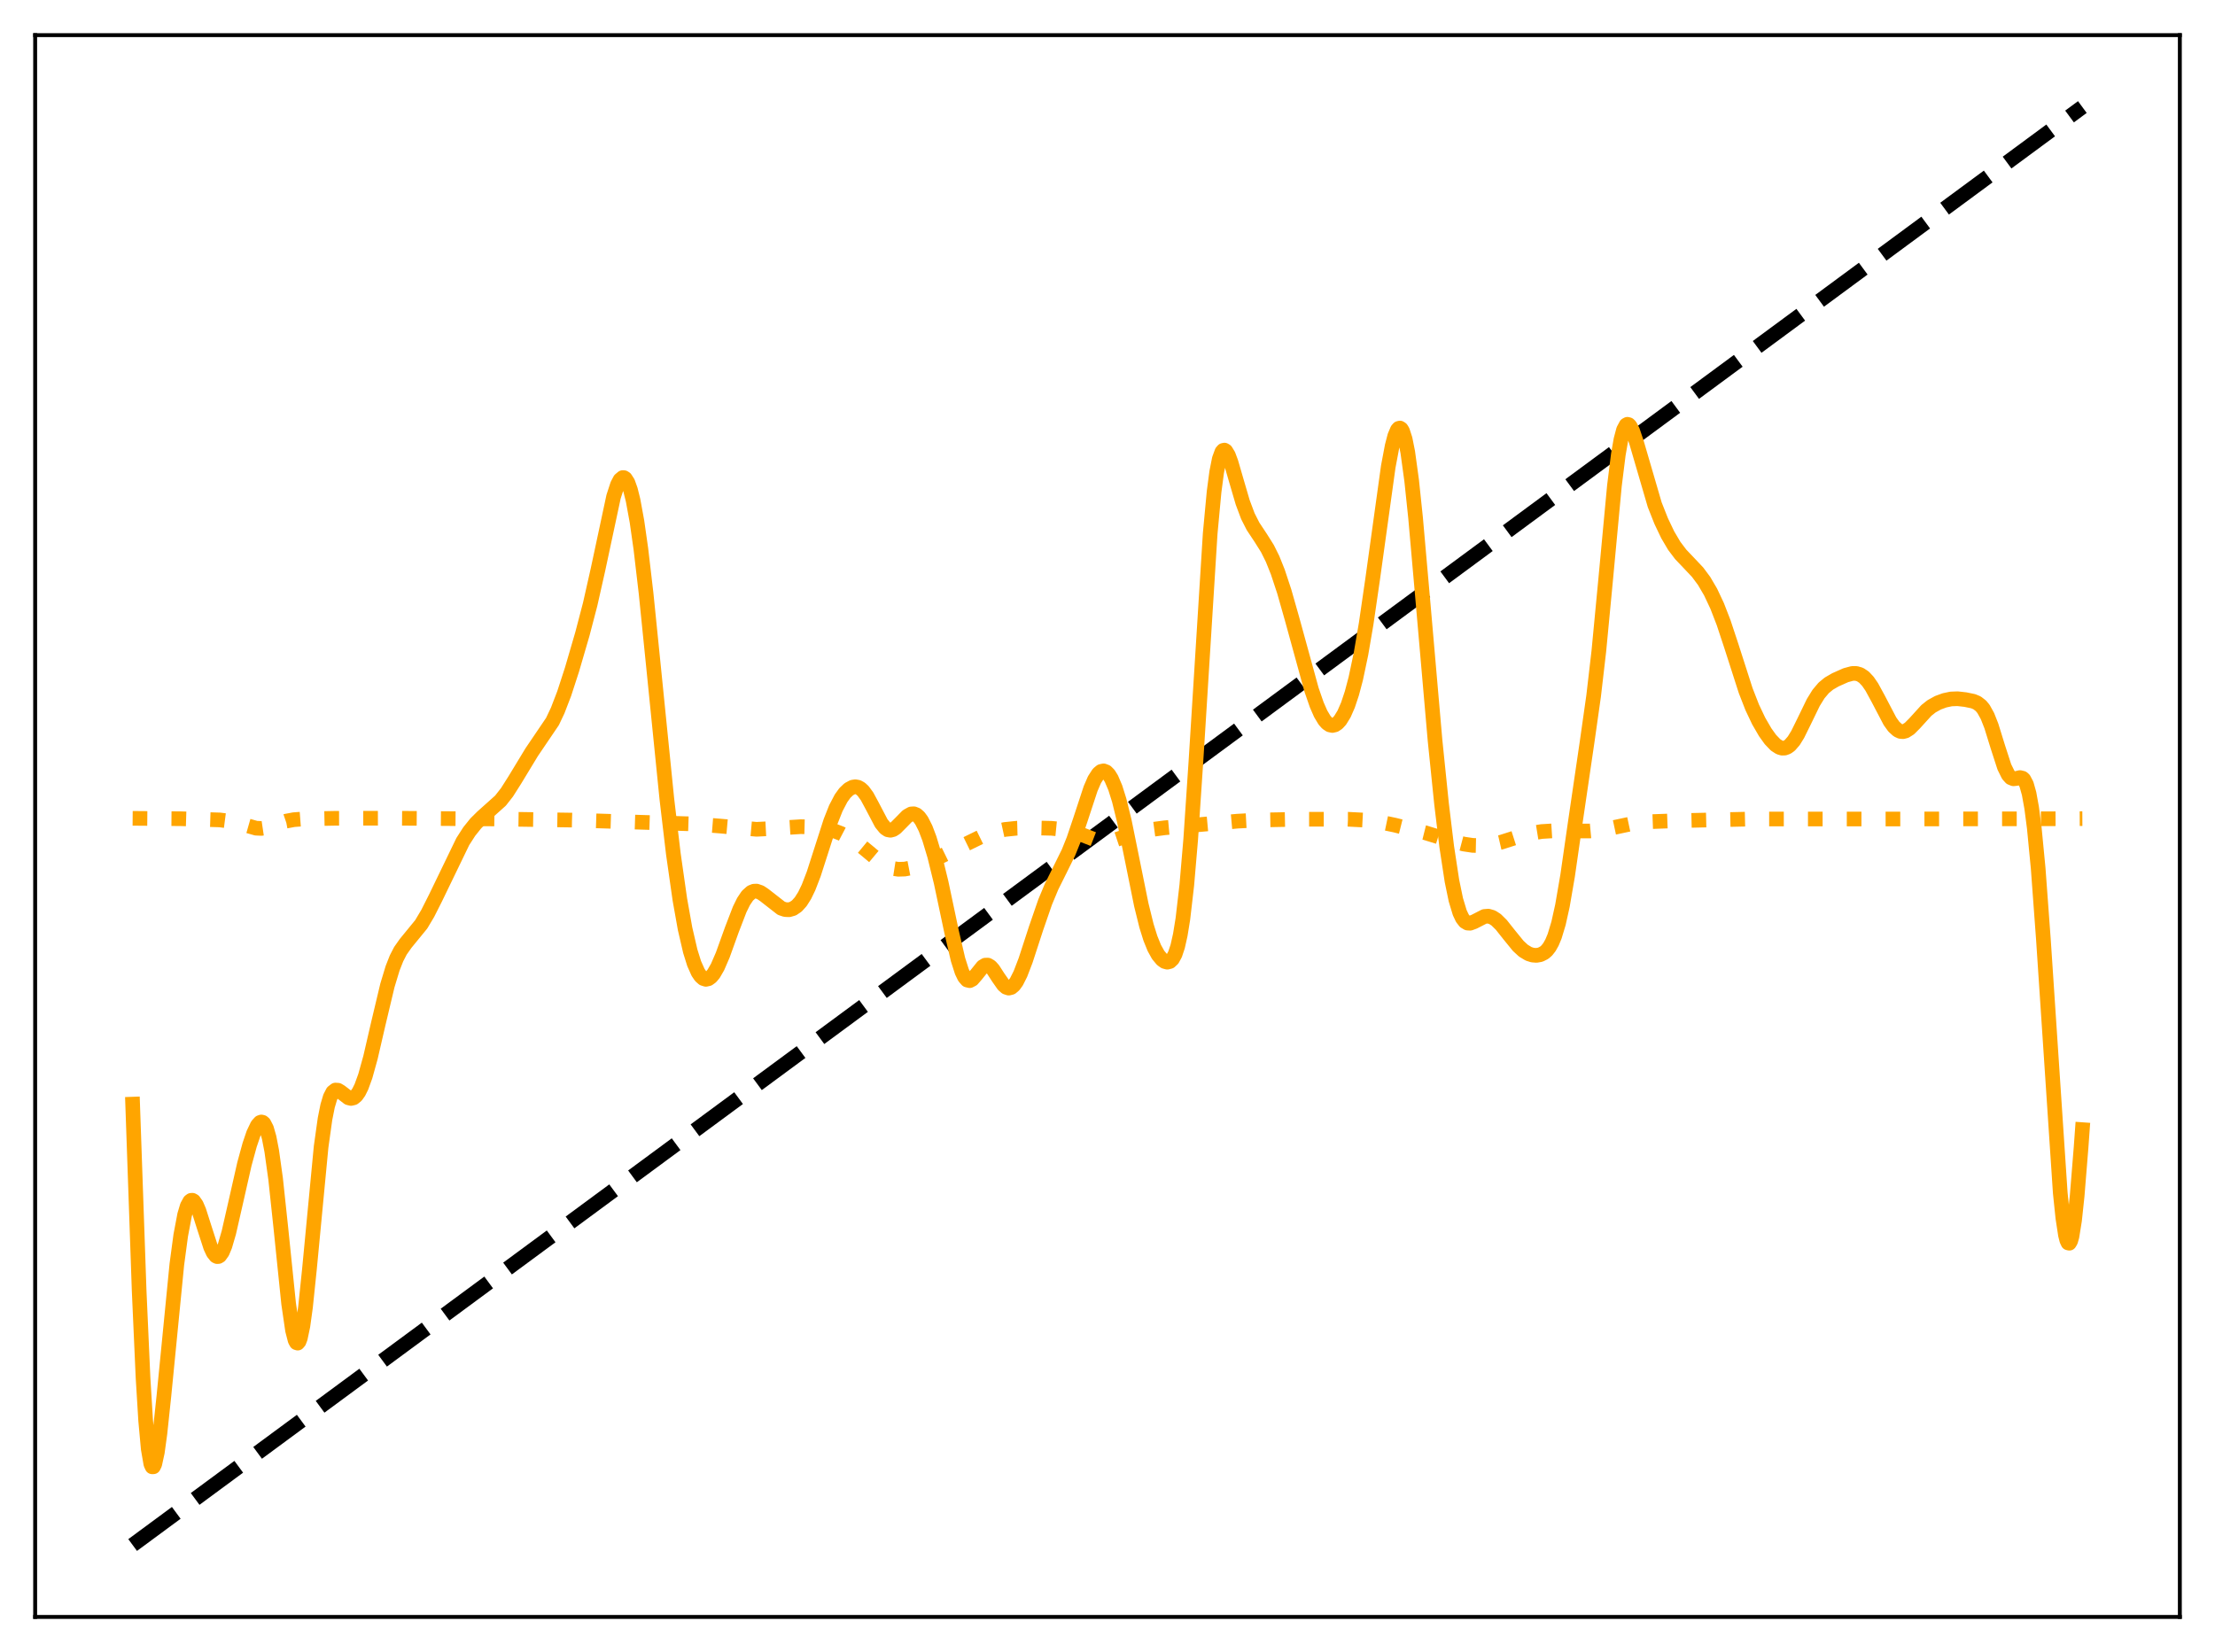<?xml version="1.0" encoding="utf-8" standalone="no"?>
<!DOCTYPE svg PUBLIC "-//W3C//DTD SVG 1.1//EN"
  "http://www.w3.org/Graphics/SVG/1.1/DTD/svg11.dtd">
<svg xmlns:xlink="http://www.w3.org/1999/xlink" width="453.6pt" height="338.4pt" viewBox="0 0 453.6 338.4" xmlns="http://www.w3.org/2000/svg" version="1.1">
 <defs>
  <style type="text/css">*{stroke-linejoin: round; stroke-linecap: butt}</style>
 </defs>
 <g id="figure_1">
  <g id="patch_1">
   <path d="M 0 338.4 
L 453.6 338.4 
L 453.6 0 
L 0 0 
z
" style="fill: #ffffff"/>
  </g>
  <g id="axes_1">
   <g id="patch_2">
    <path d="M 7.2 331.2 
L 446.4 331.2 
L 446.4 7.2 
L 7.2 7.2 
z
" style="fill: #ffffff"/>
   </g>
   <g id="matplotlib.axis_1"/>
   <g id="matplotlib.axis_2"/>
   <g id="line2d_1">
    <path d="M 27.164 316.473 
L 426.436 21.927 
L 426.436 21.927 
" clip-path="url(#p6a735eae3f)" style="fill: none; stroke-dasharray: 11.1,4.8; stroke-dashoffset: 0; stroke: #000000; stroke-width: 3"/>
   </g>
   <g id="line2d_2">
    <path d="M 27.164 167.623 
L 37.012 167.702 
L 44.998 167.946 
L 47.393 168.258 
L 49.257 168.731 
L 52.451 169.642 
L 53.516 169.691 
L 54.58 169.533 
L 56.177 169.012 
L 58.573 168.199 
L 60.17 167.898 
L 62.3 167.737 
L 68.422 167.619 
L 79.868 167.593 
L 100.364 167.74 
L 117.133 167.982 
L 141.888 168.764 
L 147.478 169.204 
L 154.931 169.87 
L 157.593 169.736 
L 163.981 169.331 
L 166.643 169.396 
L 168.772 169.654 
L 170.636 170.114 
L 172.233 170.729 
L 174.096 171.703 
L 175.959 172.956 
L 177.823 174.492 
L 180.484 176.723 
L 181.815 177.51 
L 182.88 177.891 
L 183.945 178.057 
L 185.276 178.015 
L 186.873 177.707 
L 189.002 177.022 
L 191.664 175.903 
L 195.923 173.824 
L 201.513 171.091 
L 203.642 170.366 
L 205.772 169.904 
L 208.167 169.652 
L 211.361 169.569 
L 215.354 169.666 
L 218.016 169.93 
L 219.879 170.351 
L 221.743 171.039 
L 224.671 172.179 
L 225.735 172.367 
L 226.8 172.364 
L 228.131 172.116 
L 230.26 171.409 
L 233.188 170.472 
L 235.584 169.95 
L 238.512 169.559 
L 253.418 168.202 
L 257.677 167.973 
L 266.195 167.813 
L 276.044 167.81 
L 279.77 168.001 
L 282.432 168.343 
L 285.626 169.009 
L 291.748 170.539 
L 297.072 172.184 
L 299.734 172.887 
L 301.597 173.165 
L 303.46 173.204 
L 305.324 172.998 
L 307.453 172.504 
L 311.18 171.313 
L 313.575 170.671 
L 315.705 170.326 
L 318.1 170.179 
L 321.827 170.226 
L 325.553 170.211 
L 327.949 169.992 
L 330.345 169.532 
L 334.87 168.57 
L 337.532 168.322 
L 343.388 168.109 
L 358.826 167.762 
L 370.006 167.754 
L 384.113 167.764 
L 396.624 167.747 
L 418.717 167.714 
L 426.436 167.681 
L 426.436 167.681 
" clip-path="url(#p6a735eae3f)" style="fill: none; stroke-dasharray: 3,4.95; stroke-dashoffset: 0; stroke: #ffa500; stroke-width: 3"/>
   </g>
   <g id="line2d_3">
    <path d="M 27.164 226.163 
L 28.495 264.366 
L 29.293 282.258 
L 29.825 290.943 
L 30.358 296.793 
L 30.89 299.876 
L 31.156 300.453 
L 31.423 300.447 
L 31.689 299.911 
L 32.221 297.475 
L 32.753 293.602 
L 33.552 286.064 
L 36.214 258.997 
L 37.012 253.041 
L 37.811 248.816 
L 38.343 247.032 
L 38.876 246.062 
L 39.142 245.867 
L 39.408 245.853 
L 39.674 246.008 
L 40.207 246.765 
L 40.739 248.006 
L 41.804 251.35 
L 43.135 255.465 
L 43.667 256.602 
L 44.199 257.264 
L 44.465 257.394 
L 44.732 257.379 
L 44.998 257.222 
L 45.53 256.481 
L 46.063 255.206 
L 46.861 252.471 
L 48.192 246.639 
L 50.055 238.426 
L 51.12 234.528 
L 51.919 232.173 
L 52.717 230.499 
L 53.249 229.911 
L 53.516 229.819 
L 53.782 229.88 
L 54.048 230.111 
L 54.58 231.14 
L 55.113 233.003 
L 55.645 235.753 
L 56.444 241.489 
L 57.508 251.464 
L 59.105 267.011 
L 59.904 272.487 
L 60.436 274.552 
L 60.703 275.03 
L 60.969 275.116 
L 61.235 274.807 
L 61.501 274.107 
L 62.033 271.579 
L 62.566 267.71 
L 63.364 260.024 
L 65.76 234.894 
L 66.559 229.189 
L 67.091 226.526 
L 67.623 224.732 
L 68.156 223.698 
L 68.688 223.282 
L 69.22 223.316 
L 69.753 223.635 
L 71.35 224.866 
L 71.882 225 
L 72.415 224.873 
L 72.947 224.446 
L 73.479 223.694 
L 74.012 222.618 
L 74.81 220.425 
L 75.875 216.586 
L 77.472 209.674 
L 79.335 201.85 
L 80.4 198.335 
L 81.199 196.306 
L 81.997 194.758 
L 83.062 193.244 
L 86.256 189.339 
L 87.587 187.103 
L 89.184 183.939 
L 94.774 172.379 
L 96.105 170.31 
L 97.436 168.652 
L 98.767 167.334 
L 102.493 163.997 
L 103.824 162.298 
L 105.421 159.779 
L 108.881 154.075 
L 113.14 147.788 
L 114.205 145.539 
L 115.536 142.079 
L 117.133 137.17 
L 119.263 129.875 
L 120.86 123.762 
L 122.457 116.672 
L 125.651 101.733 
L 126.449 99.286 
L 126.982 98.271 
L 127.514 97.827 
L 127.78 97.838 
L 128.047 98.012 
L 128.579 98.841 
L 129.111 100.332 
L 129.644 102.469 
L 130.442 106.827 
L 131.241 112.437 
L 132.305 121.515 
L 133.903 137.276 
L 136.564 163.679 
L 137.895 174.92 
L 139.226 184.251 
L 140.291 190.224 
L 141.356 194.826 
L 142.154 197.376 
L 142.953 199.168 
L 143.485 199.955 
L 144.017 200.429 
L 144.55 200.6 
L 145.082 200.483 
L 145.615 200.095 
L 146.147 199.457 
L 146.945 198.078 
L 148.01 195.617 
L 149.873 190.44 
L 151.471 186.285 
L 152.269 184.662 
L 153.068 183.473 
L 153.866 182.76 
L 154.399 182.546 
L 154.931 182.526 
L 155.729 182.801 
L 156.528 183.343 
L 159.988 186.041 
L 160.787 186.31 
L 161.585 186.349 
L 162.384 186.118 
L 163.183 185.578 
L 163.981 184.691 
L 164.78 183.427 
L 165.578 181.776 
L 166.643 179.014 
L 168.24 174.042 
L 170.103 168.244 
L 171.168 165.555 
L 172.233 163.517 
L 173.031 162.414 
L 173.83 161.653 
L 174.628 161.23 
L 175.161 161.15 
L 175.693 161.247 
L 176.225 161.535 
L 176.758 162.022 
L 177.556 163.113 
L 178.621 165.085 
L 180.484 168.638 
L 181.283 169.616 
L 181.815 169.968 
L 182.348 170.068 
L 182.88 169.928 
L 183.412 169.586 
L 184.477 168.518 
L 185.808 167.159 
L 186.607 166.719 
L 187.139 166.687 
L 187.671 166.895 
L 188.204 167.364 
L 188.736 168.096 
L 189.535 169.674 
L 190.333 171.783 
L 191.398 175.327 
L 192.729 180.748 
L 194.858 190.814 
L 196.189 196.548 
L 196.988 199.044 
L 197.52 200.142 
L 198.052 200.744 
L 198.585 200.873 
L 199.117 200.595 
L 199.916 199.673 
L 201.247 198.014 
L 201.779 197.693 
L 202.311 197.688 
L 202.844 198.002 
L 203.376 198.595 
L 204.441 200.241 
L 205.505 201.76 
L 206.038 202.223 
L 206.57 202.4 
L 207.103 202.266 
L 207.635 201.819 
L 208.167 201.078 
L 208.966 199.493 
L 210.031 196.72 
L 212.16 190.184 
L 214.023 184.79 
L 215.354 181.596 
L 216.951 178.388 
L 218.815 174.612 
L 219.879 171.962 
L 221.21 168.019 
L 223.34 161.543 
L 224.138 159.702 
L 224.937 158.46 
L 225.469 158.015 
L 226.001 157.896 
L 226.534 158.105 
L 227.066 158.64 
L 227.599 159.497 
L 228.397 161.37 
L 229.196 163.916 
L 230.26 168.248 
L 231.857 176.113 
L 233.721 185.329 
L 234.785 189.636 
L 235.584 192.194 
L 236.383 194.169 
L 237.181 195.609 
L 237.98 196.565 
L 238.512 196.943 
L 239.044 197.088 
L 239.577 196.951 
L 240.109 196.447 
L 240.641 195.463 
L 241.174 193.861 
L 241.706 191.49 
L 242.239 188.203 
L 243.037 181.313 
L 243.836 171.95 
L 244.9 156.088 
L 247.828 109.29 
L 248.627 100.733 
L 249.159 96.7 
L 249.692 94.005 
L 250.224 92.557 
L 250.49 92.253 
L 250.756 92.197 
L 251.023 92.363 
L 251.555 93.244 
L 252.087 94.672 
L 253.152 98.344 
L 254.483 102.888 
L 255.548 105.729 
L 256.612 107.821 
L 258.209 110.229 
L 259.54 112.347 
L 260.605 114.484 
L 261.67 117.138 
L 263.001 121.164 
L 264.598 126.781 
L 268.591 141.308 
L 269.655 144.379 
L 270.454 146.203 
L 271.252 147.536 
L 271.785 148.133 
L 272.317 148.487 
L 272.849 148.601 
L 273.382 148.478 
L 273.914 148.123 
L 274.447 147.54 
L 275.245 146.242 
L 276.044 144.415 
L 276.842 142.021 
L 277.641 139.007 
L 278.705 133.961 
L 279.77 127.747 
L 281.101 118.606 
L 284.295 95.584 
L 285.094 91.35 
L 285.626 89.308 
L 286.159 88.045 
L 286.425 87.742 
L 286.691 87.677 
L 286.957 87.857 
L 287.223 88.291 
L 287.756 89.939 
L 288.288 92.615 
L 289.087 98.431 
L 289.885 106.039 
L 291.216 121.133 
L 293.878 151.69 
L 295.209 164.672 
L 296.273 173.455 
L 297.338 180.438 
L 298.137 184.305 
L 298.935 186.948 
L 299.468 188.077 
L 300 188.762 
L 300.532 189.079 
L 301.065 189.108 
L 301.863 188.81 
L 303.993 187.719 
L 304.791 187.655 
L 305.59 187.887 
L 306.388 188.399 
L 307.453 189.449 
L 309.05 191.465 
L 310.913 193.753 
L 311.978 194.736 
L 313.043 195.377 
L 313.841 195.631 
L 314.64 195.694 
L 315.439 195.552 
L 316.237 195.149 
L 316.769 194.681 
L 317.302 193.999 
L 317.834 193.047 
L 318.367 191.767 
L 319.165 189.122 
L 319.964 185.528 
L 321.028 179.341 
L 322.625 168.261 
L 325.021 151.944 
L 326.352 142.553 
L 327.417 133.39 
L 328.748 119.43 
L 330.611 99.489 
L 331.409 93.103 
L 331.942 90.052 
L 332.474 88.045 
L 333.007 87.054 
L 333.273 86.91 
L 333.539 86.98 
L 333.805 87.242 
L 334.337 88.249 
L 335.136 90.624 
L 338.863 103.392 
L 340.193 106.749 
L 341.524 109.538 
L 342.855 111.799 
L 344.186 113.558 
L 345.783 115.236 
L 347.647 117.209 
L 348.977 118.999 
L 350.308 121.269 
L 351.639 124.097 
L 352.97 127.533 
L 354.567 132.36 
L 357.495 141.472 
L 358.826 144.886 
L 360.157 147.695 
L 361.488 149.989 
L 362.553 151.474 
L 363.617 152.583 
L 364.416 153.093 
L 364.948 153.248 
L 365.481 153.232 
L 366.013 153.036 
L 366.545 152.651 
L 367.344 151.727 
L 368.143 150.432 
L 369.473 147.734 
L 371.337 143.894 
L 372.401 142.168 
L 373.466 140.904 
L 374.531 140.024 
L 375.862 139.252 
L 377.991 138.304 
L 379.322 137.944 
L 380.121 137.938 
L 380.919 138.174 
L 381.718 138.705 
L 382.516 139.557 
L 383.315 140.717 
L 384.646 143.161 
L 387.041 147.74 
L 387.84 148.849 
L 388.639 149.573 
L 389.171 149.818 
L 389.703 149.867 
L 390.236 149.73 
L 391.034 149.225 
L 392.099 148.155 
L 394.495 145.517 
L 395.559 144.673 
L 396.89 143.94 
L 398.221 143.453 
L 399.552 143.172 
L 400.883 143.122 
L 402.48 143.301 
L 404.077 143.631 
L 404.876 143.965 
L 405.674 144.583 
L 406.207 145.237 
L 407.005 146.678 
L 407.804 148.705 
L 409.135 153.005 
L 410.465 157.107 
L 411.264 158.722 
L 411.796 159.309 
L 412.329 159.524 
L 412.861 159.47 
L 413.66 159.271 
L 414.192 159.402 
L 414.458 159.647 
L 414.991 160.653 
L 415.523 162.536 
L 416.055 165.475 
L 416.588 169.563 
L 417.386 177.844 
L 418.451 192.309 
L 421.911 244.352 
L 422.444 249.484 
L 422.976 252.972 
L 423.242 254.026 
L 423.508 254.59 
L 423.775 254.653 
L 424.041 254.212 
L 424.307 253.27 
L 424.839 249.955 
L 425.372 244.941 
L 426.17 235.068 
L 426.436 231.387 
L 426.436 231.387 
" clip-path="url(#p6a735eae3f)" style="fill: none; stroke: #ffa500; stroke-width: 3; stroke-linecap: square"/>
   </g>
   <g id="patch_3">
    <path d="M 7.2 331.2 
L 7.2 7.2 
" style="fill: none; stroke: #000000; stroke-width: 0.8; stroke-linejoin: miter; stroke-linecap: square"/>
   </g>
   <g id="patch_4">
    <path d="M 446.4 331.2 
L 446.4 7.2 
" style="fill: none; stroke: #000000; stroke-width: 0.8; stroke-linejoin: miter; stroke-linecap: square"/>
   </g>
   <g id="patch_5">
    <path d="M 7.2 331.2 
L 446.4 331.2 
" style="fill: none; stroke: #000000; stroke-width: 0.8; stroke-linejoin: miter; stroke-linecap: square"/>
   </g>
   <g id="patch_6">
    <path d="M 7.2 7.2 
L 446.4 7.2 
" style="fill: none; stroke: #000000; stroke-width: 0.8; stroke-linejoin: miter; stroke-linecap: square"/>
   </g>
  </g>
 </g>
 <defs>
  <clipPath id="p6a735eae3f">
   <rect x="7.2" y="7.2" width="439.2" height="324"/>
  </clipPath>
 </defs>
</svg>
